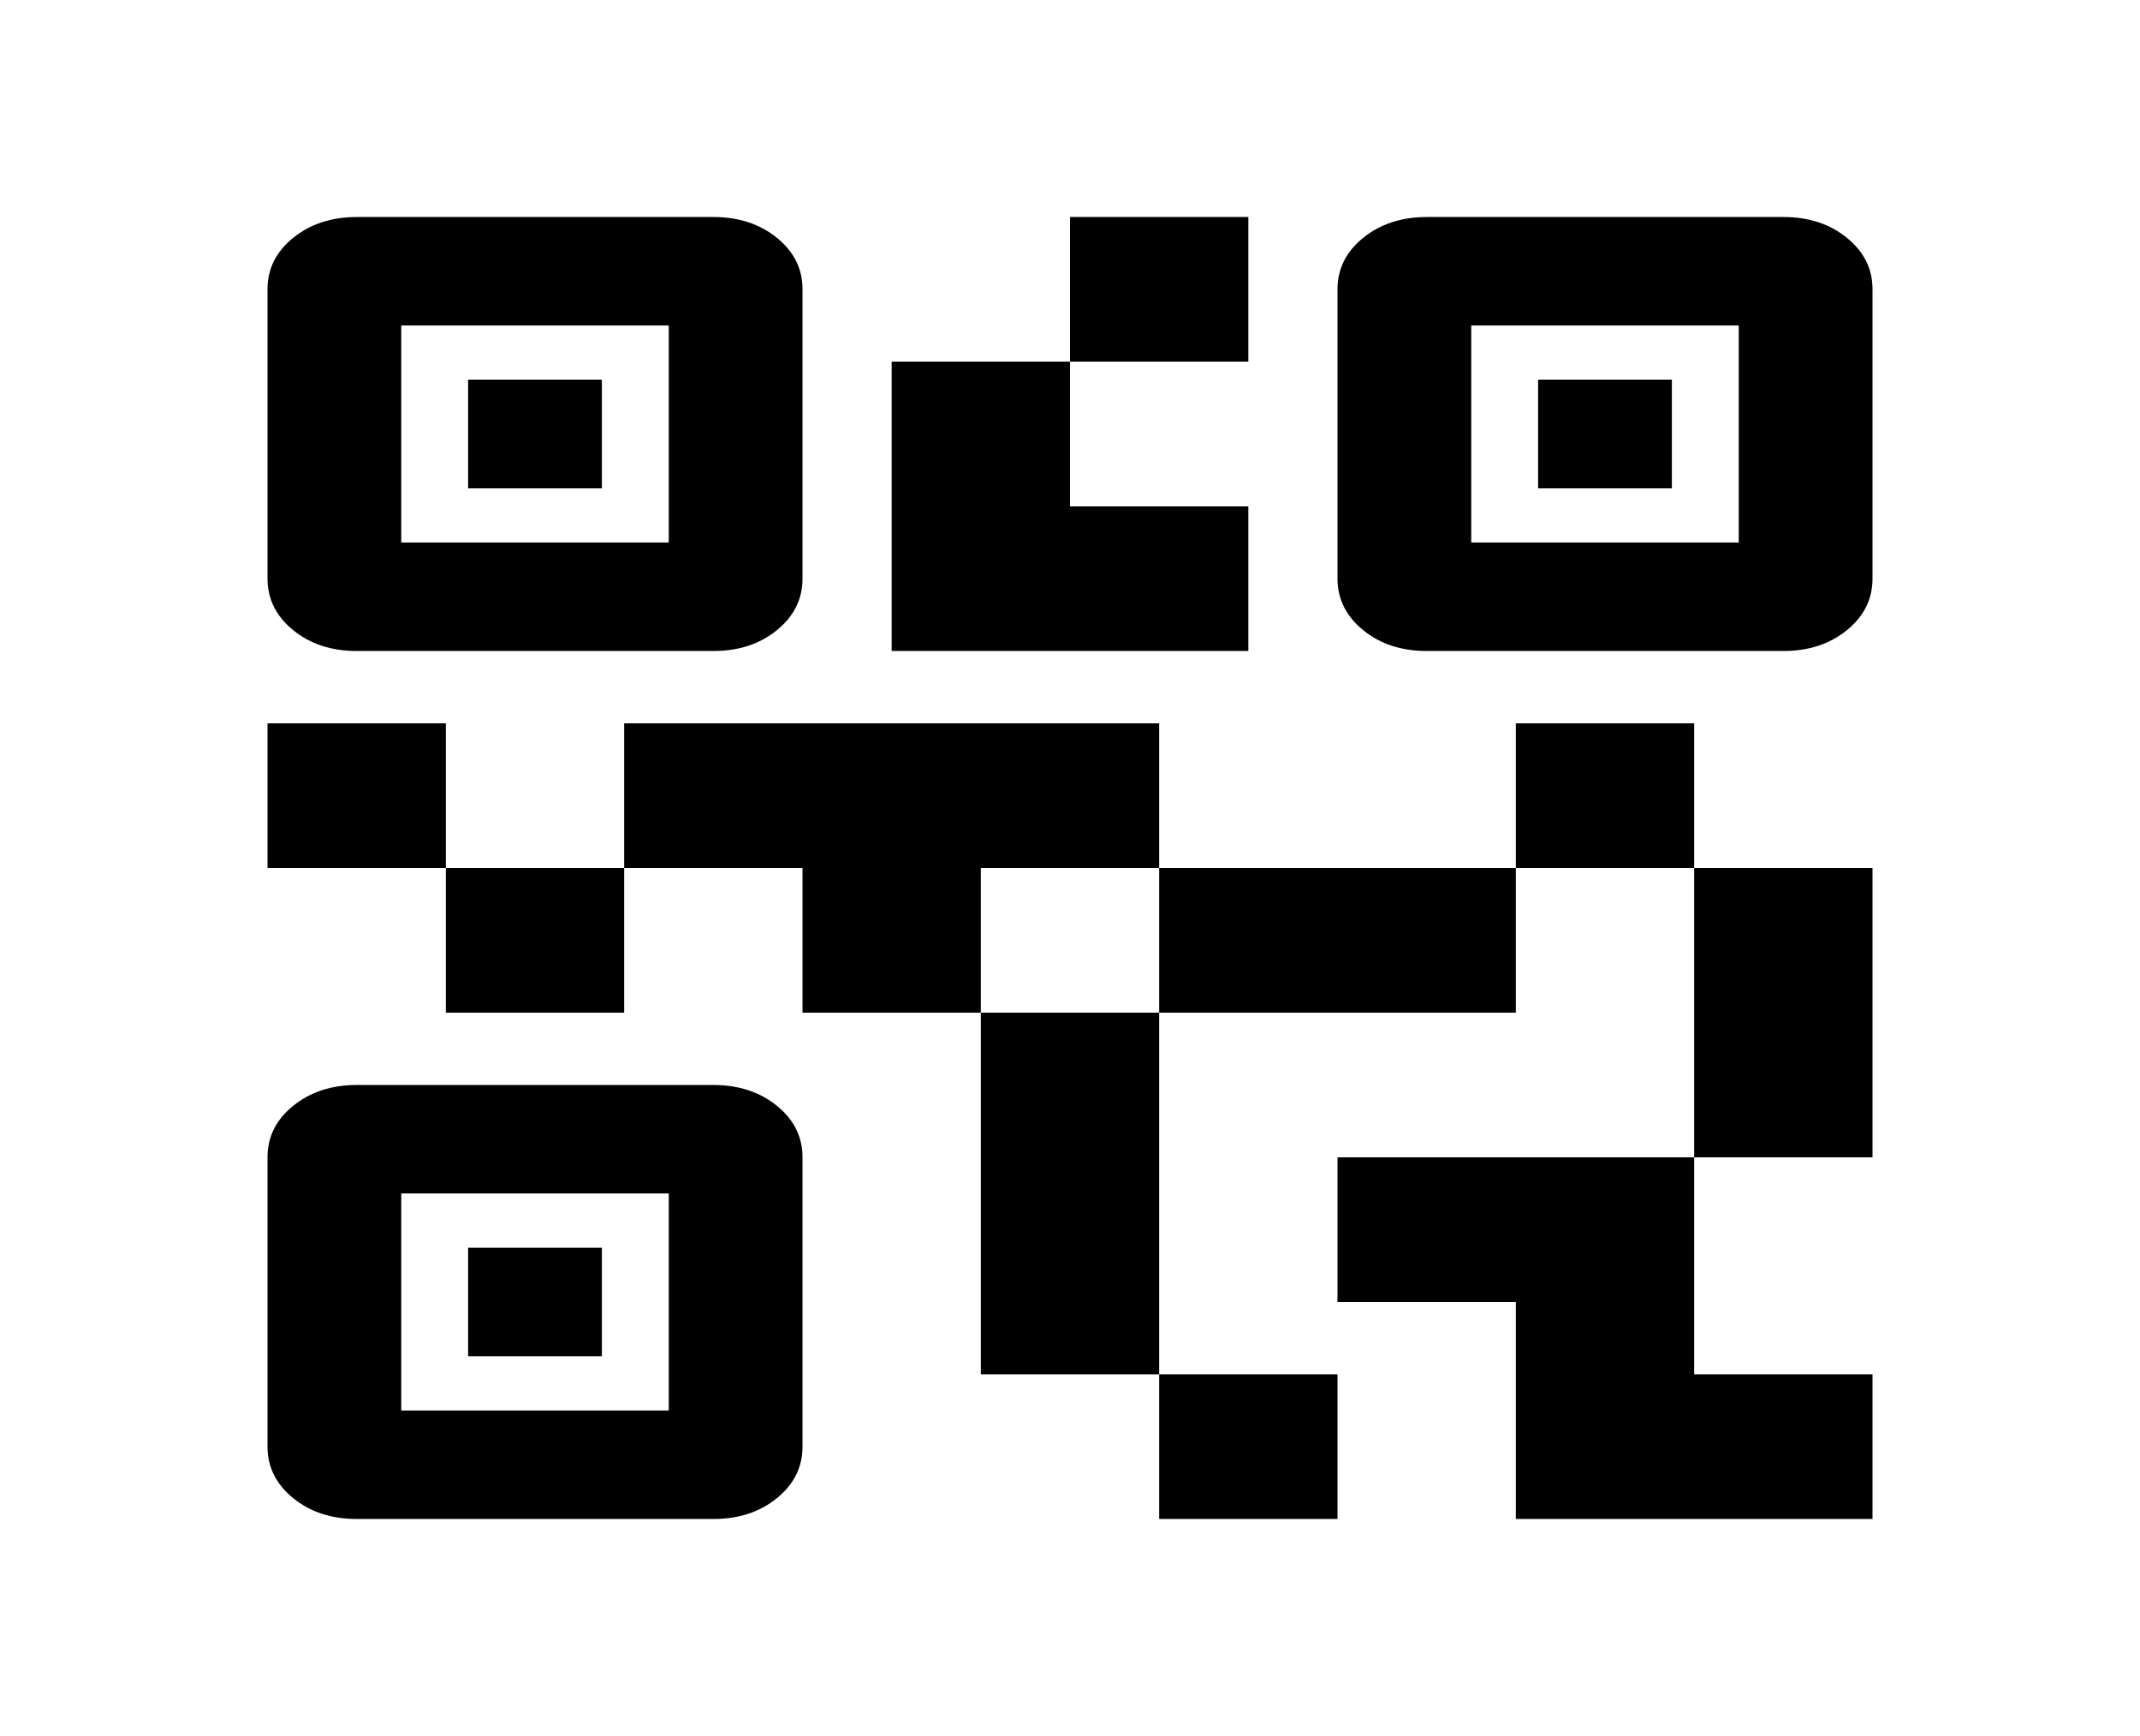 <svg width="143" height="116" viewBox="0 0 143 116" fill="none" xmlns="http://www.w3.org/2000/svg">
<path d="M77.458 101.5V91.833H89.375V101.5H77.458ZM65.542 91.833V67.667H77.458V91.833H65.542ZM113.208 77.333V58H125.125V77.333H113.208ZM101.292 58V48.333H113.208V58H101.292ZM29.792 67.667V58H41.708V67.667H29.792ZM17.875 58V48.333H29.792V58H17.875ZM71.5 24.167V14.5H83.417V24.167H71.5ZM26.812 36.25H44.688V21.75H26.812V36.25ZM17.875 38.667V19.333C17.875 17.964 18.447 16.817 19.591 15.892C20.735 14.967 22.149 14.503 23.833 14.5H47.667C49.355 14.5 50.771 14.964 51.915 15.892C53.059 16.82 53.629 17.967 53.625 19.333V38.667C53.625 40.036 53.053 41.185 51.909 42.113C50.765 43.041 49.351 43.503 47.667 43.5H23.833C22.145 43.5 20.731 43.036 19.591 42.108C18.451 41.18 17.879 40.033 17.875 38.667ZM26.812 94.25H44.688V79.75H26.812V94.25ZM17.875 96.667V77.333C17.875 75.964 18.447 74.817 19.591 73.892C20.735 72.967 22.149 72.503 23.833 72.5H47.667C49.355 72.5 50.771 72.964 51.915 73.892C53.059 74.82 53.629 75.967 53.625 77.333V96.667C53.625 98.036 53.053 99.185 51.909 100.113C50.765 101.041 49.351 101.503 47.667 101.5H23.833C22.145 101.5 20.731 101.036 19.591 100.108C18.451 99.18 17.879 98.033 17.875 96.667ZM98.312 36.25H116.188V21.75H98.312V36.25ZM89.375 38.667V19.333C89.375 17.964 89.947 16.817 91.091 15.892C92.235 14.967 93.649 14.503 95.333 14.5H119.167C120.855 14.5 122.271 14.964 123.415 15.892C124.559 16.82 125.129 17.967 125.125 19.333V38.667C125.125 40.036 124.553 41.185 123.409 42.113C122.265 43.041 120.851 43.503 119.167 43.5H95.333C93.645 43.5 92.231 43.036 91.091 42.108C89.951 41.18 89.379 40.033 89.375 38.667ZM101.292 101.5V87H89.375V77.333H113.208V91.833H125.125V101.5H101.292ZM77.458 67.667V58H101.292V67.667H77.458ZM53.625 67.667V58H41.708V48.333H77.458V58H65.542V67.667H53.625ZM59.583 43.5V24.167H71.5V33.833H83.417V43.5H59.583ZM31.281 32.625V25.375H40.219V32.625H31.281ZM31.281 90.625V83.375H40.219V90.625H31.281ZM102.781 32.625V25.375H111.719V32.625H102.781Z" fill="black"/>
</svg>

